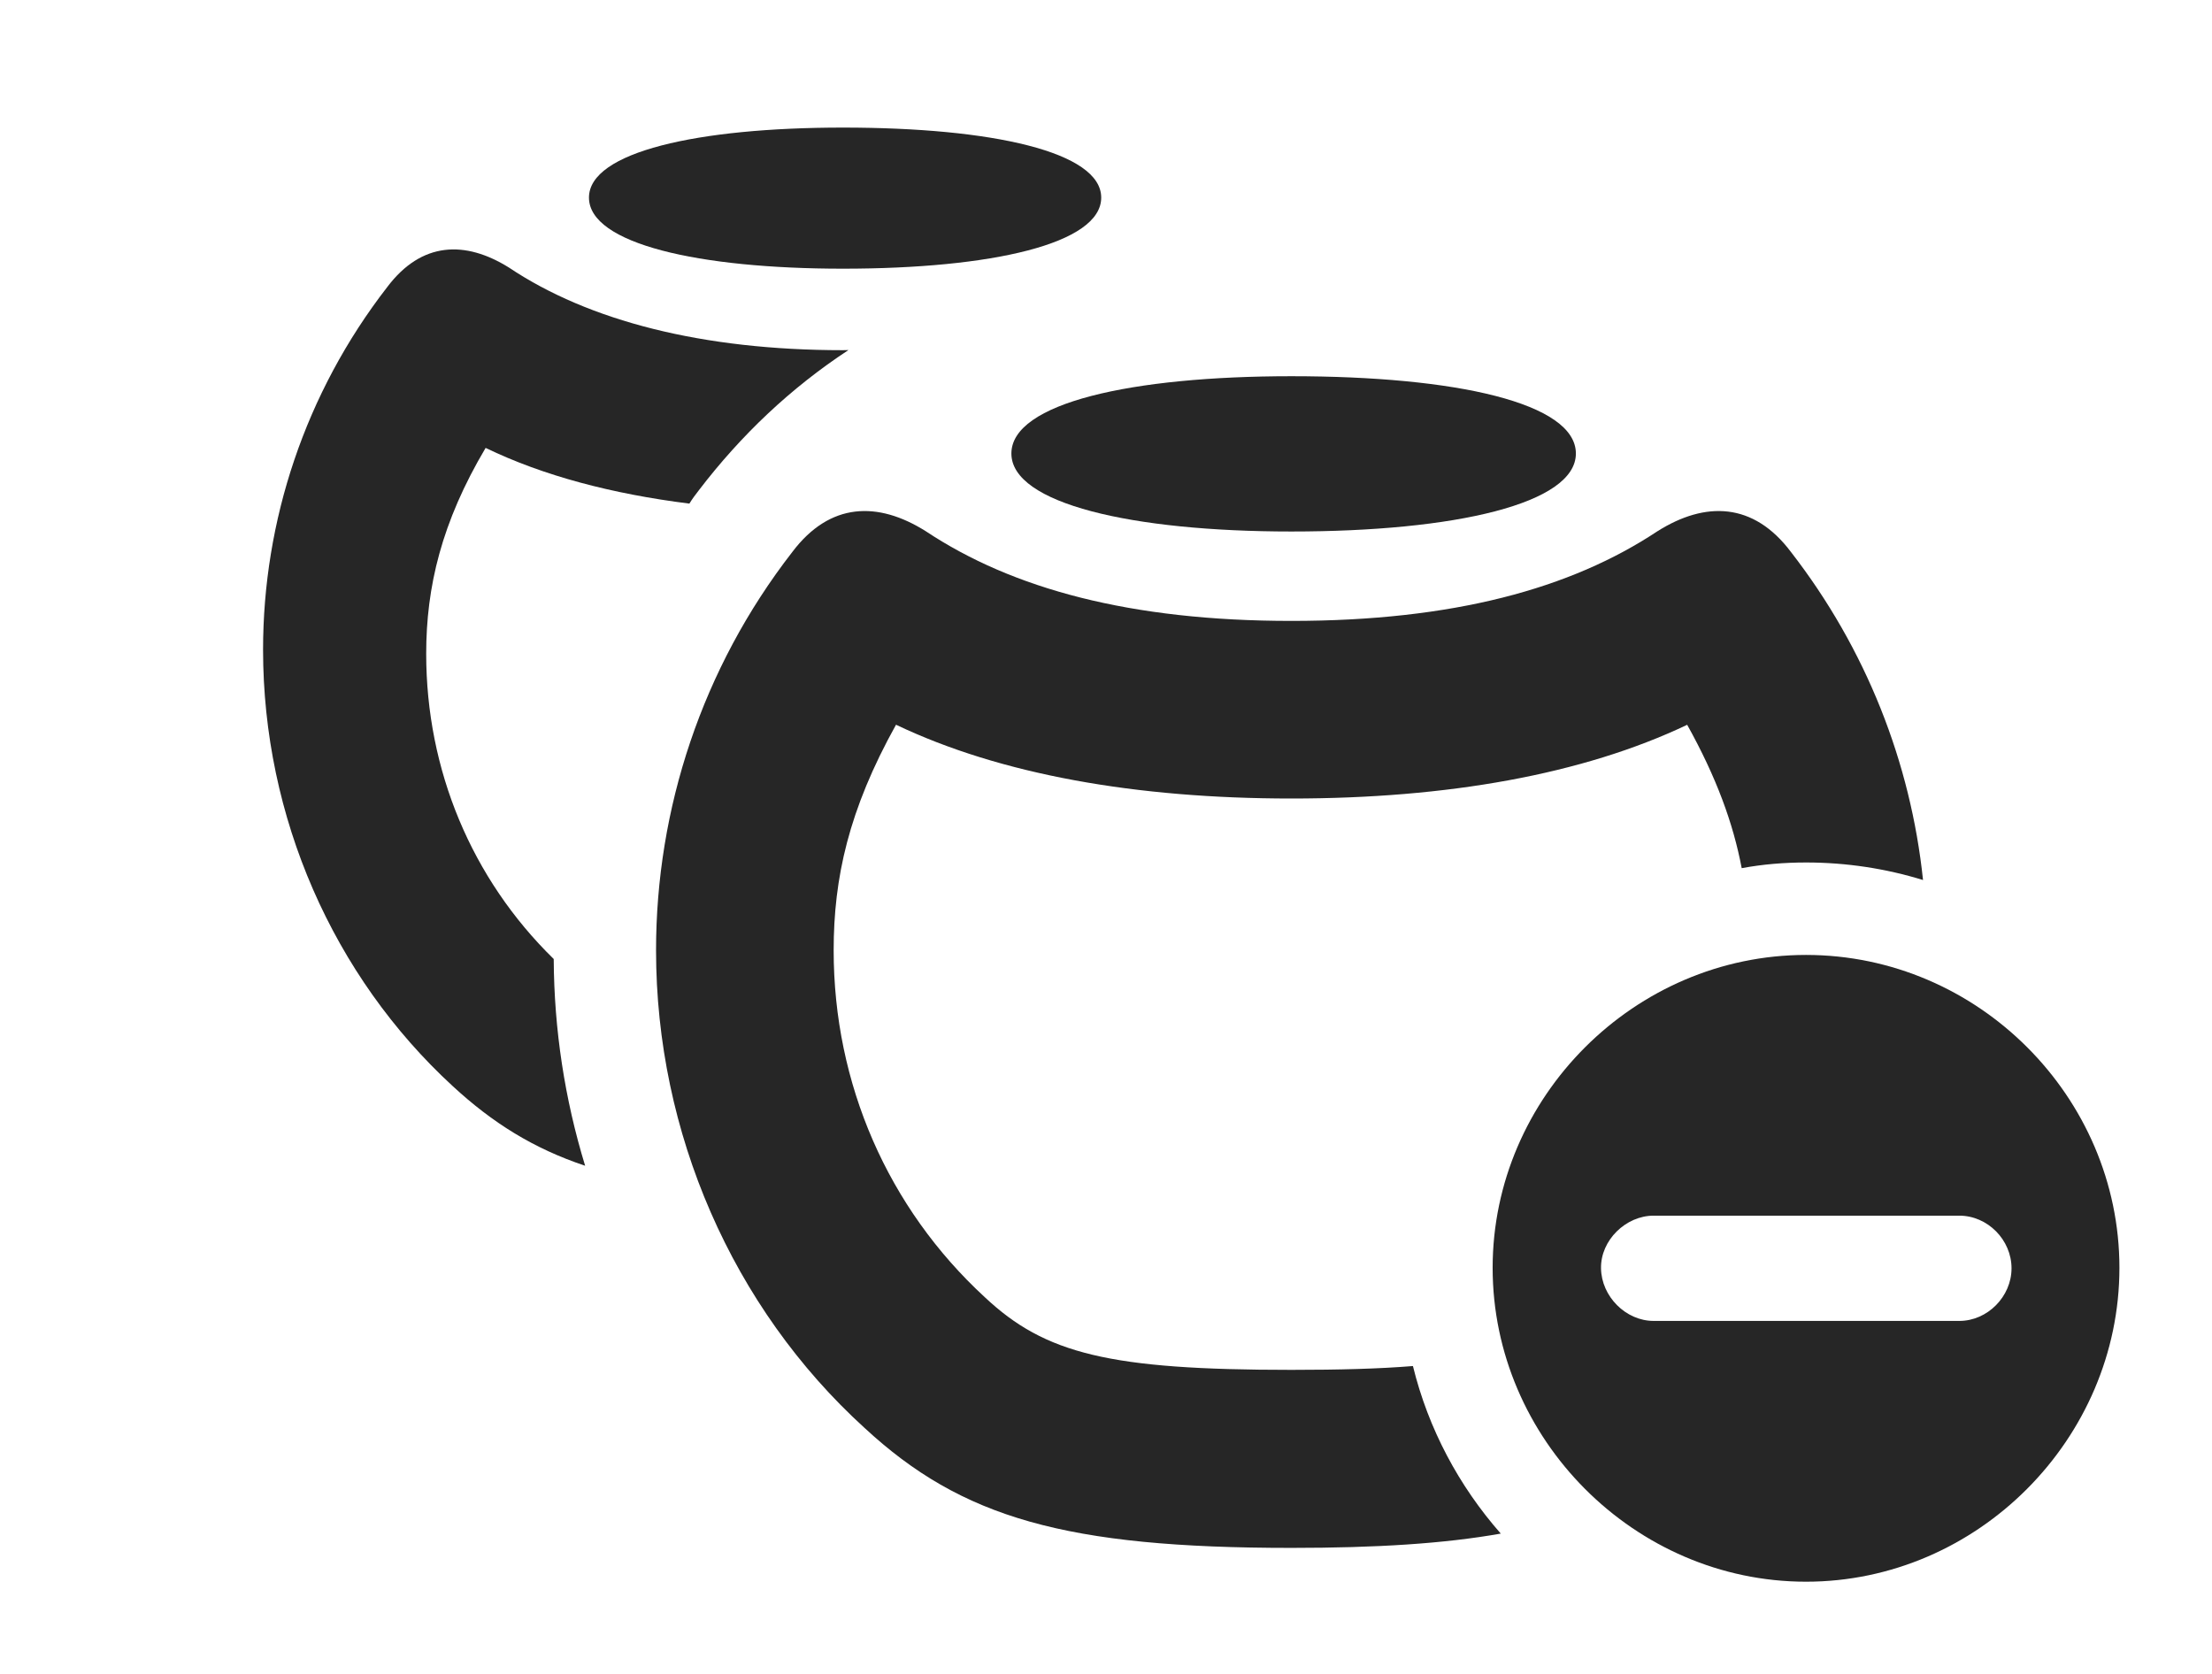 <?xml version="1.0" encoding="UTF-8"?>
<!--Generator: Apple Native CoreSVG 326-->
<!DOCTYPE svg PUBLIC "-//W3C//DTD SVG 1.1//EN" "http://www.w3.org/Graphics/SVG/1.1/DTD/svg11.dtd">
<svg version="1.1" xmlns="http://www.w3.org/2000/svg" xmlns:xlink="http://www.w3.org/1999/xlink"
       viewBox="0 0 36.964 27.978">
       <g>
              <rect height="27.978" opacity="0" width="36.964" x="0" y="0" />
              <path d="M8.506 4.472C9.838 5.363 11.74 5.852 14.086 5.852C14.118 5.852 14.149 5.852 14.178 5.85C13.213 6.484 12.384 7.27 11.679 8.192C11.623 8.264 11.568 8.337 11.52 8.416C10.232 8.254 9.082 7.952 8.115 7.485C7.378 8.728 7.122 9.807 7.122 10.925C7.122 12.865 7.879 14.683 9.253 16.026C9.259 17.207 9.438 18.371 9.778 19.481C8.917 19.194 8.231 18.765 7.566 18.151C5.565 16.312 4.396 13.651 4.396 10.858C4.396 8.708 5.096 6.571 6.471 4.797C7.046 4.034 7.776 4.016 8.506 4.472Z"
                     fill="currentColor" fill-opacity="0.85" />
              <path d="M18.402 3.302C18.402 4.074 16.569 4.49 14.086 4.49C11.675 4.49 9.842 4.074 9.842 3.302C9.842 2.539 11.66 2.132 14.086 2.132C16.584 2.132 18.402 2.539 18.402 3.302Z"
                     fill="currentColor" fill-opacity="0.85" />
              <path d="M29.927 9.223C31.186 10.845 31.93 12.749 32.135 14.706C31.515 14.515 30.858 14.413 30.18 14.413C29.814 14.413 29.454 14.443 29.105 14.508C28.964 13.763 28.684 12.992 28.194 12.112C26.448 12.943 24.182 13.344 21.58 13.344C18.984 13.344 16.718 12.943 14.973 12.111C14.18 13.535 13.931 14.675 13.931 15.881C13.931 18.11 14.836 20.186 16.458 21.679C17.465 22.625 18.544 22.892 21.58 22.892C22.383 22.892 23.049 22.874 23.611 22.828C23.869 23.88 24.382 24.836 25.079 25.628C24.133 25.796 23 25.867 21.58 25.867C17.811 25.867 16.071 25.366 14.446 23.861C12.238 21.851 10.963 18.925 10.963 15.881C10.963 13.521 11.73 11.168 13.241 9.223C13.868 8.392 14.669 8.373 15.47 8.877C16.917 9.838 18.887 10.376 21.58 10.376C24.281 10.376 26.25 9.838 27.698 8.877C28.498 8.373 29.302 8.392 29.927 9.223Z"
                     fill="currentColor" fill-opacity="0.85" />
              <path d="M26.334 7.579C26.334 8.417 24.317 8.882 21.58 8.882C18.917 8.882 16.901 8.417 16.901 7.579C16.901 6.734 18.91 6.287 21.58 6.287C24.332 6.287 26.334 6.734 26.334 7.579Z"
                     fill="currentColor" fill-opacity="0.85" />
              <path d="M35.417 21.187C35.417 24.044 33.047 26.432 30.18 26.432C27.316 26.432 24.943 24.048 24.943 21.187C24.943 18.331 27.316 15.958 30.18 15.958C33.054 15.958 35.417 18.331 35.417 21.187ZM27.633 20.315C27.169 20.315 26.746 20.725 26.754 21.195C26.761 21.666 27.169 22.074 27.633 22.074L32.742 22.074C33.213 22.074 33.614 21.666 33.614 21.195C33.614 20.718 33.213 20.315 32.742 20.315Z"
                     fill="currentColor" fill-opacity="0.85" />
       </g>
</svg>
